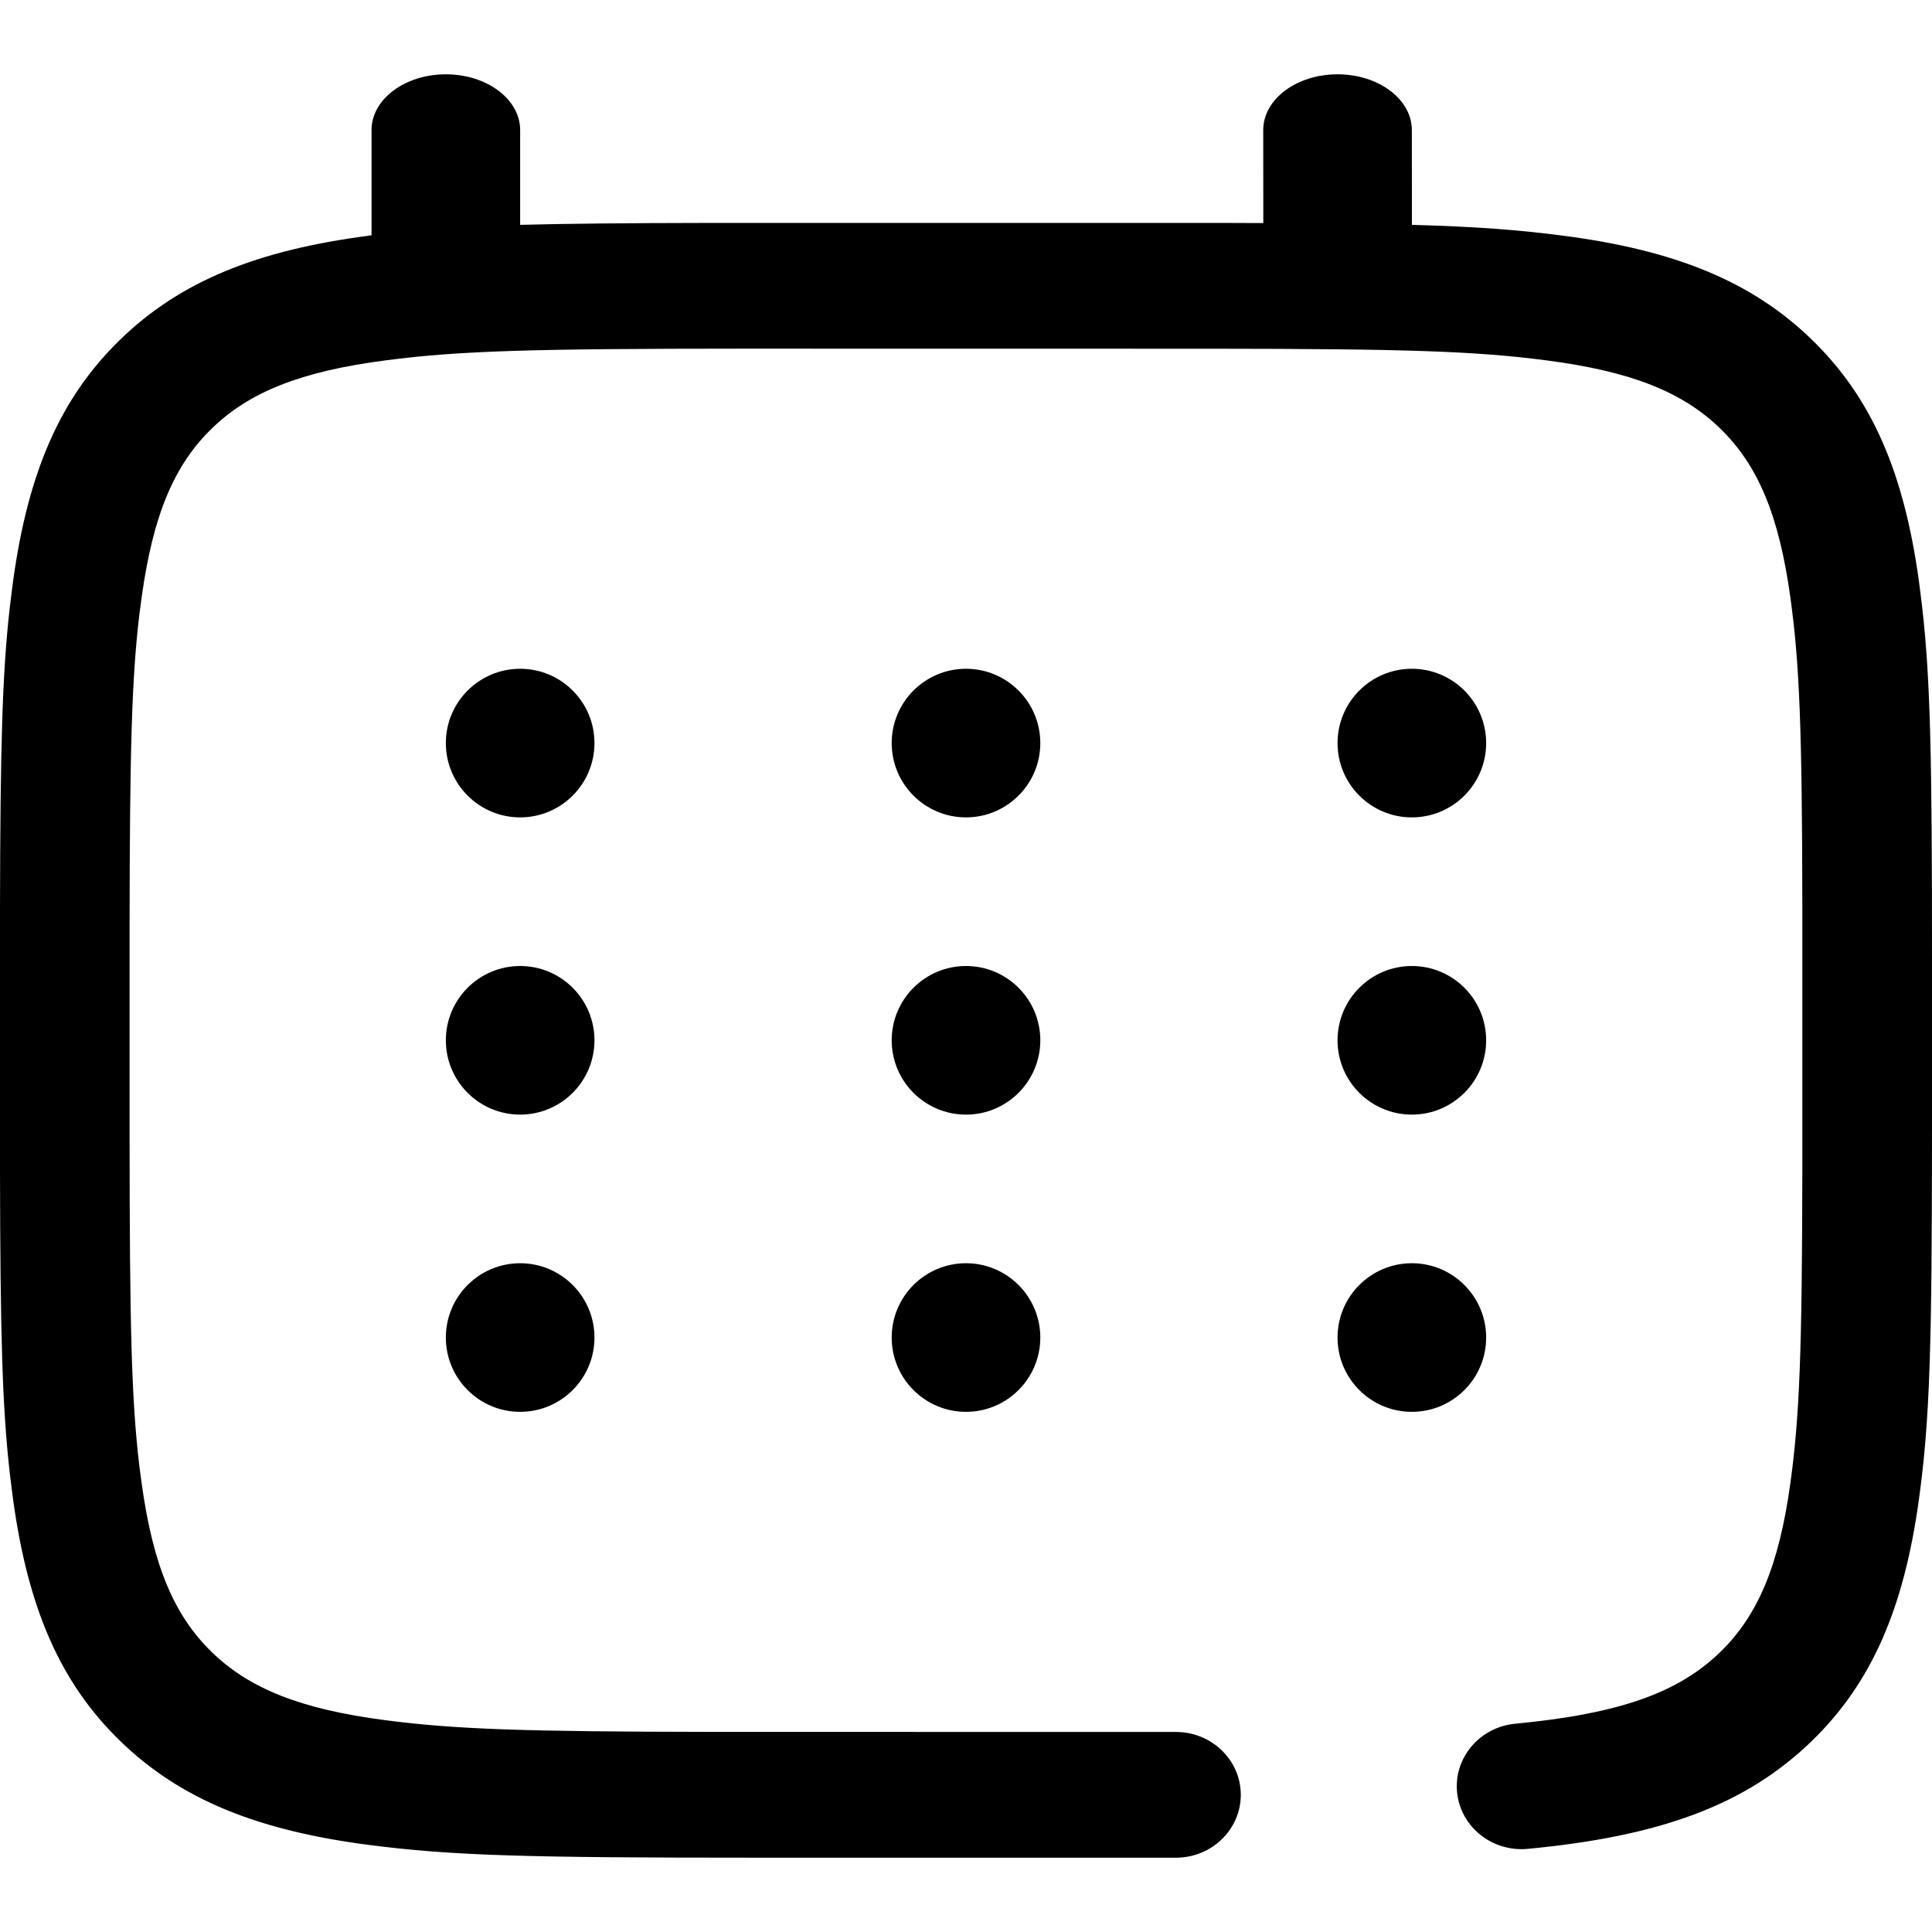 <?xml version="1.0" encoding="UTF-8"?>
<svg width="26px" height="26px" viewBox="0 0 26 26" version="1.1" xmlns="http://www.w3.org/2000/svg" xmlns:xlink="http://www.w3.org/1999/xlink">
    <title>app-icons/calendar@2x</title>
    <g id="app-icons/calendar" stroke="none" stroke-width="1" fill="none" fill-rule="evenodd">
        <path d="M18,1 C18.552,1 19,1.336 19,1.75 L19.001,3.026 C19.869,3.05 20.442,3.094 21.045,3.173 C22.531,3.367 23.57,3.781 24.382,4.57 C25.195,5.358 25.622,6.366 25.822,7.807 L25.838,7.929 L25.868,8.172 C25.98,9.151 26,10.231 26,12.872 L26,15.217 C25.999,18.119 25.973,19.106 25.822,20.193 C25.622,21.634 25.195,22.642 24.382,23.43 C23.486,24.3 22.326,24.713 20.562,24.881 C20.083,24.927 19.656,24.587 19.609,24.122 C19.562,23.657 19.912,23.243 20.391,23.197 C21.79,23.064 22.585,22.781 23.149,22.234 C23.656,21.742 23.94,21.071 24.093,19.967 C24.22,19.052 24.251,18.157 24.255,15.76 L24.255,12.169 C24.251,9.825 24.219,8.938 24.093,8.033 C23.94,6.929 23.656,6.258 23.149,5.766 C22.642,5.274 21.951,4.998 20.813,4.85 C19.85,4.724 18.909,4.695 16.32,4.693 L9.999,4.692 C7.166,4.693 6.188,4.719 5.187,4.85 C4.049,4.998 3.358,5.274 2.851,5.766 C2.344,6.258 2.06,6.929 1.907,8.033 L1.876,8.266 C1.773,9.128 1.747,10.086 1.744,12.38 L1.744,15.299 C1.745,17.827 1.768,18.833 1.876,19.734 L1.907,19.967 C2.06,21.071 2.344,21.742 2.851,22.234 C3.358,22.726 4.049,23.002 5.187,23.15 C6.133,23.273 7.058,23.303 9.546,23.307 L15.826,23.308 C16.307,23.308 16.698,23.687 16.698,24.154 C16.698,24.621 16.307,25 15.826,25 L10.174,25 C7.113,25 6.086,24.975 4.955,24.827 C3.469,24.633 2.43,24.219 1.618,23.43 C0.805,22.642 0.378,21.634 0.178,20.193 L0.162,20.071 L0.132,19.828 C0.03,18.931 0.004,17.948 0,15.757 L0,12.243 C0.004,10.052 0.03,9.069 0.132,8.172 L0.162,7.929 C0.167,7.888 0.172,7.848 0.178,7.807 C0.378,6.366 0.805,5.358 1.618,4.57 C2.43,3.781 3.469,3.367 4.955,3.173 L5,3.166 L5,1.75 C5,1.336 5.448,1 6,1 C6.552,1 7,1.336 7,1.75 L7,3.026 C7.639,3.009 8.438,3.002 9.527,3 L16.473,3 C16.657,3.001 16.833,3.001 17.001,3.002 L17,1.75 C17,1.336 17.448,1 18,1 Z M19,17 C19.552,17 20,17.448 20,18 C20,18.552 19.552,19 19,19 C18.448,19 18,18.552 18,18 C18,17.448 18.448,17 19,17 Z M13,17 C13.552,17 14,17.448 14,18 C14,18.552 13.552,19 13,19 C12.448,19 12,18.552 12,18 C12,17.448 12.448,17 13,17 Z M7,17 C7.552,17 8,17.448 8,18 C8,18.552 7.552,19 7,19 C6.448,19 6,18.552 6,18 C6,17.448 6.448,17 7,17 Z M19,13 C19.552,13 20,13.448 20,14 C20,14.552 19.552,15 19,15 C18.448,15 18,14.552 18,14 C18,13.448 18.448,13 19,13 Z M13,13 C13.552,13 14,13.448 14,14 C14,14.552 13.552,15 13,15 C12.448,15 12,14.552 12,14 C12,13.448 12.448,13 13,13 Z M7,13 C7.552,13 8,13.448 8,14 C8,14.552 7.552,15 7,15 C6.448,15 6,14.552 6,14 C6,13.448 6.448,13 7,13 Z M19,9 C19.552,9 20,9.448 20,10 C20,10.552 19.552,11 19,11 C18.448,11 18,10.552 18,10 C18,9.448 18.448,9 19,9 Z M13,9 C13.552,9 14,9.448 14,10 C14,10.552 13.552,11 13,11 C12.448,11 12,10.552 12,10 C12,9.448 12.448,9 13,9 Z M7,9 C7.552,9 8,9.448 8,10 C8,10.552 7.552,11 7,11 C6.448,11 6,10.552 6,10 C6,9.448 6.448,9 7,9 Z" id="Combined-Shape" fill="#000000" fill-rule="nonzero"></path>
    </g>
</svg>